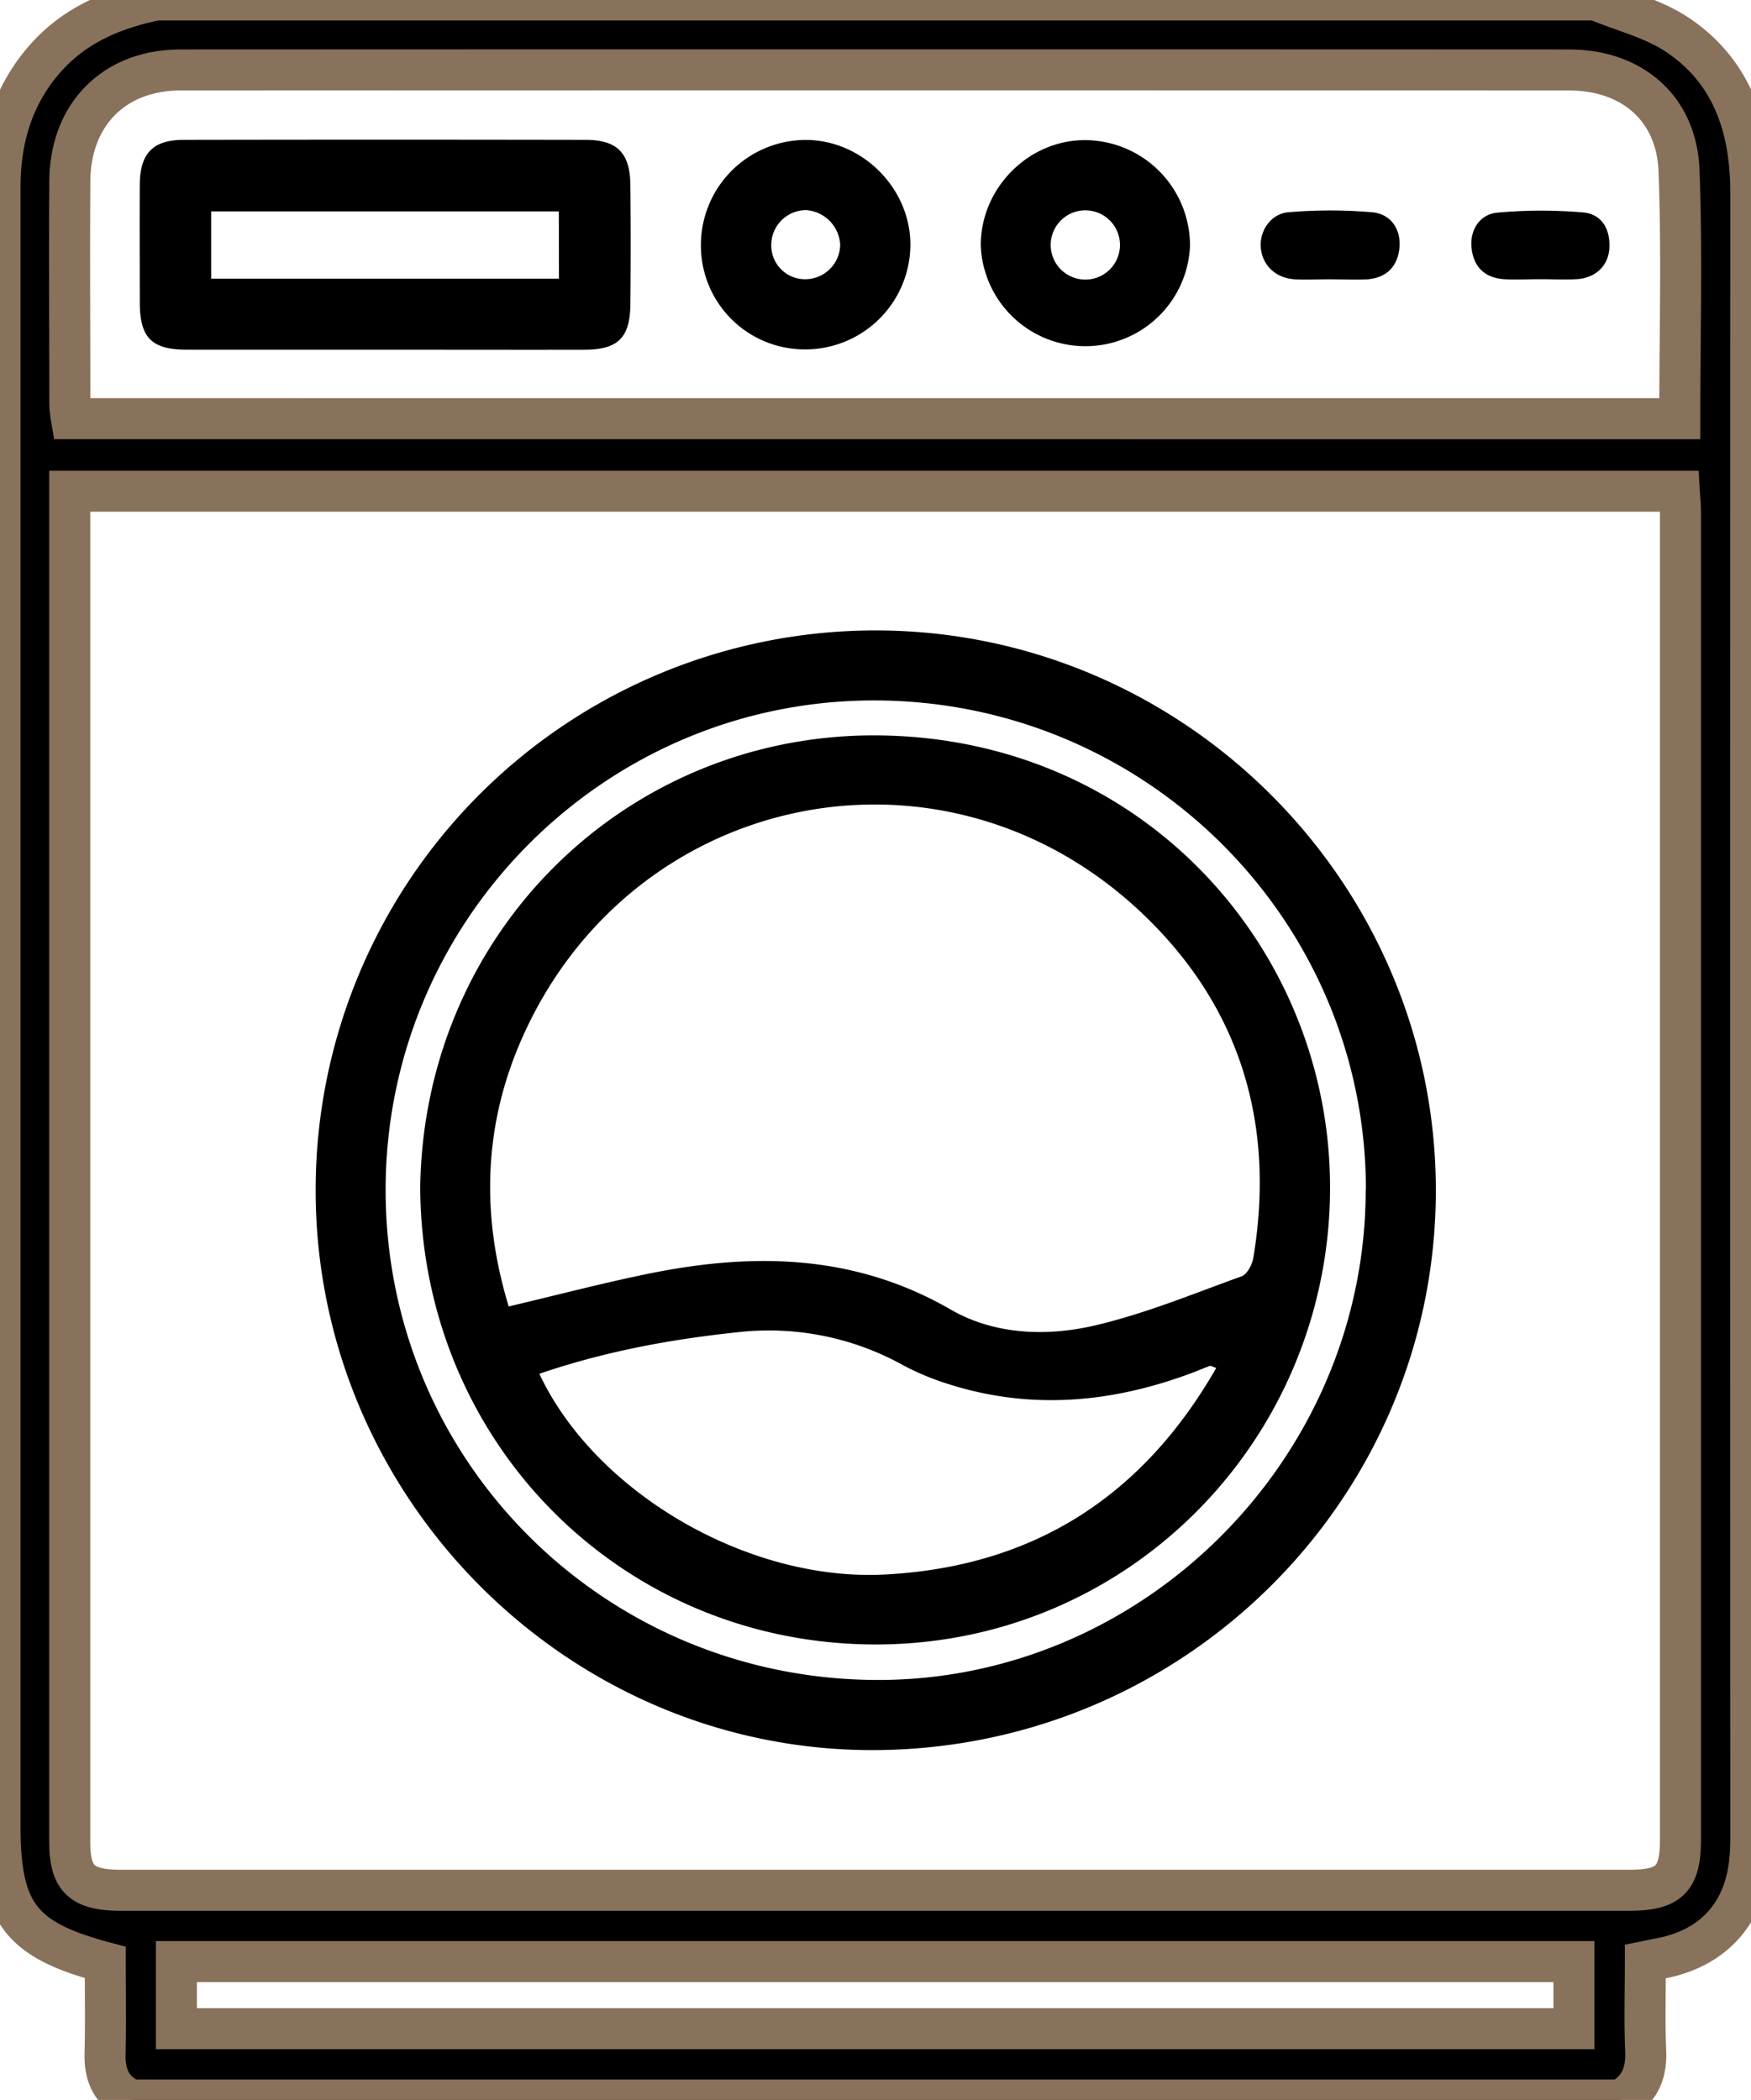 <svg xmlns="http://www.w3.org/2000/svg" viewBox="0 0 426.82 512" id="washing_machine">
    <path stroke-width="10" stroke="#89725b" d="M38 0h351c6.68 2.77 14 4.55 19.91 8.51 13.44 9 17.87 22.84 17.86 38.56q-.07 200.42 0 400.84a54 54 0 0 1-.33 6.48c-1.52 12.67-9.22 20.79-21.86 23.14-1.1.2-2.19.44-3.51.71 0 7.42-.23 14.57.08 21.71.23 5.35-1.31 9.43-6.11 12.05H32c-4.91-2.19-6.53-6.11-6.39-11.29.19-7.45.05-14.92.05-22.23C5 473 0 466.42 0 445.09V45.79c0-12.32 3.33-23.28 11.85-32.43C19 5.73 28.09 2.08 38 0ZM17 119.77v329.22c0 9.16 2.9 11.89 12.57 11.89h367.5c9.82 0 12.56-2.69 12.56-12.42V124.98c0-1.75-.19-3.49-.29-5.21Zm392.46-17.68c0-20.62.58-40.61-.19-60.55-.6-15.15-11.45-24.47-26.79-24.48q-169.23-.07-338.46 0c-16.18 0-26.88 10.85-27 27.07-.12 18.16 0 36.33 0 54.49a29.56 29.56 0 0 0 .39 3.46ZM43 494.63h340.66v-16.36H43Z"/><path d="M350 290.07c.06 75-60.85 136.06-136.36 136.63-74.93.56-136.81-61.35-136.7-136.7a136.46 136.46 0 0 1 136.44-136.29c75.04-.01 136.51 61.36 136.62 136.36Zm-17.05.05c0-65.64-53.34-119-119.28-119.34S94 224.18 94 290.12s53 118.93 119.09 119.48c65.3.53 119.78-53.79 119.81-119.48ZM94 85.26H45.52c-8.53 0-11.41-2.91-11.44-11.38 0-9.67-.07-19.33 0-29 .06-7.49 3.24-10.77 10.65-10.78q49-.09 98 0c7.71 0 10.85 3.18 10.93 11q.15 14.49 0 29c-.07 8.26-3 11.14-11.16 11.17-16.14.03-32.3-.01-48.5-.01Zm42.22-33.72H51.47v16.4h84.78ZM196.19 85.19a25.3 25.3 0 0 1-25.34-25.46 25.62 25.62 0 0 1 25.33-25.61C210.15 34 222.12 46 221.91 60a25.62 25.62 0 0 1-25.72 25.19Zm8.61-25.55a8.93 8.93 0 0 0-8.31-8.41A8.51 8.51 0 0 0 188 59.8a8.23 8.23 0 0 0 8.68 8.27 8.53 8.53 0 0 0 8.12-8.43ZM290.07 60a25.52 25.52 0 0 1-51-.21c0-14.12 11.91-25.91 25.89-25.62A25.7 25.7 0 0 1 290.07 60ZM273 59.47a8.44 8.44 0 1 0-16.88.51 8.44 8.44 0 0 0 16.88-.51ZM324.08 68.1c-2.83 0-5.67.15-8.49 0-4.7-.3-7.93-3.47-8.27-7.82-.3-4 2.44-8.18 6.77-8.53a119.45 119.45 0 0 1 20.37 0c4.75.42 7.21 4.43 6.63 9s-3.44 7.09-8 7.37c-3.01.13-6.01-.02-9.01-.02ZM375.58 68.07c-3 0-6 .18-9 0-4.59-.33-7.33-2.9-7.87-7.52-.5-4.29 1.86-8.31 6.31-8.71a118.89 118.89 0 0 1 20.84-.05c4.54.39 6.67 4 6.44 8.64-.21 4.25-3.22 7.27-7.75 7.62-2.97.2-5.98.02-8.97.02Z"/><path d="M102.43 289.53C103.33 226.94 153 179 213.58 179.3c66.87.37 113.36 55.18 110.51 115.52-2.8 59.54-51.74 107.2-112.67 106.11s-108.68-49.86-108.99-111.4Zm21.6 29c11.82-2.79 22.92-5.72 34.14-8 25.43-5.17 50.1-4.8 73.57 8.76 10.54 6.08 23 6.6 34.61 4 12.38-2.82 24.29-7.77 36.29-12.1 1.35-.49 2.59-2.85 2.87-4.51 5.41-32.55-3.12-61.14-26.95-83.85-48.56-46.3-125.46-30.12-151.8 31.43-8.99 21.02-9.36 42.59-2.76 64.27Zm172.45 15c-1-.33-1.34-.58-1.56-.5-1.56.57-3.08 1.23-4.64 1.81-19.45 7.23-39.16 9-59.18 2.59a63.38 63.38 0 0 1-11-4.59 67.35 67.35 0 0 0-40.44-8c-16.44 1.73-32.5 4.74-48.19 10.11 13.62 29 50.89 50.7 84.23 48.94 36.05-1.89 62.75-18.89 80.78-50.38Z"/>
</svg>